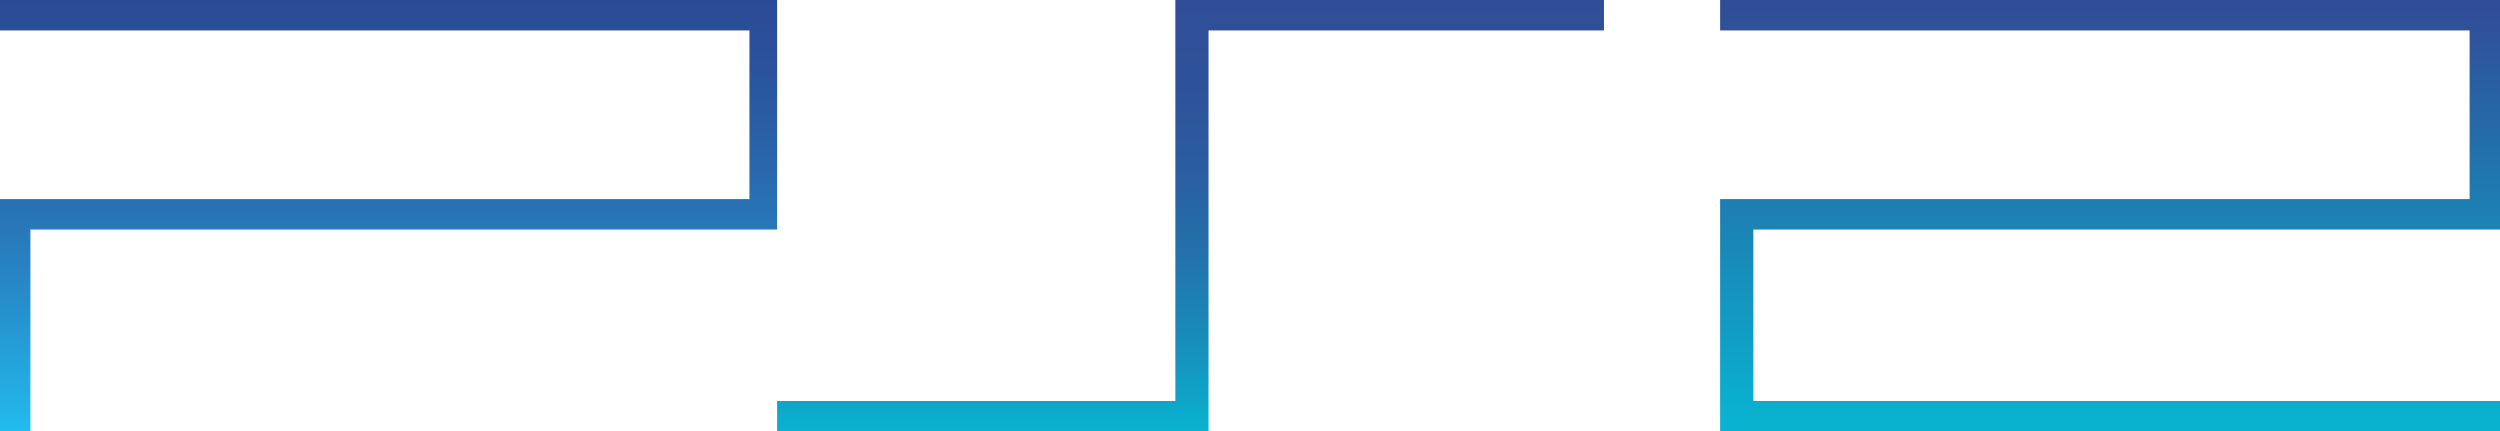 <?xml version="1.0" encoding="UTF-8" standalone="no"?>
<svg
   id="Layer_1"
   data-name="Layer 1"
   viewBox="0 0 751.76 129.72"
   version="1.1"
   width="751.76"
   height="129.72"
   xmlns="http://www.w3.org/2000/svg"
   xmlns:svg="http://www.w3.org/2000/svg">
  <defs
     id="defs35">
    <style
       id="style2">
      .cls-1, .cls-2, .cls-3, .cls-4 {
        fill-rule: evenodd;
      }

      .cls-1 {
        fill: url(#linear-gradient);
      }

      .cls-2 {
        fill: url(#linear-gradient-2);
      }

      .cls-3 {
        fill: url(#linear-gradient-3);
      }
    </style>
    <linearGradient
       id="linear-gradient"
       x1="116.84"
       y1="129.72"
       x2="116.84"
       gradientUnits="userSpaceOnUse">
      <stop
         offset="0"
         stop-color="#23bcee"
         id="stop4" />
      <stop
         offset="0.07"
         stop-color="#24b0e5"
         id="stop6" />
      <stop
         offset="0.36"
         stop-color="#2785c3"
         id="stop8" />
      <stop
         offset="0.63"
         stop-color="#2965aa"
         id="stop10" />
      <stop
         offset="0.85"
         stop-color="#2b529b"
         id="stop12" />
      <stop
         offset="1"
         stop-color="#2b4b96"
         id="stop14" />
    </linearGradient>
    <linearGradient
       id="linear-gradient-2"
       x1="634.51"
       y1="125.33"
       x2="634.51"
       y2="3.46"
       gradientUnits="userSpaceOnUse">
      <stop
         offset="0"
         stop-color="#09b2cf"
         id="stop17" />
      <stop
         offset="1"
         stop-color="#304e97"
         id="stop19" />
    </linearGradient>
    <linearGradient
       id="linear-gradient-3"
       x1="358"
       y1="129.72"
       x2="358"
       gradientUnits="userSpaceOnUse">
      <stop
         offset="0"
         stop-color="#09b2cf"
         id="stop22" />
      <stop
         offset="0.2"
         stop-color="#178fbb"
         id="stop24" />
      <stop
         offset="0.4"
         stop-color="#2273ab"
         id="stop26" />
      <stop
         offset="0.6"
         stop-color="#2a5ea0"
         id="stop28" />
      <stop
         offset="0.8"
         stop-color="#2e5299"
         id="stop30" />
      <stop
         offset="1"
         stop-color="#304e97"
         id="stop32" />
    </linearGradient>
  </defs>
  <title
     id="title37">PlayStation 2 logo</title>
  <g
     id="g3">
    <polygon
       id="polygon5"
       class="cls-1"
       points="225.36,9.15 225.36,59.87 0,59.87 0,129.72 9.14,129.72 9.14,69.02 233.68,69.02 233.68,0 0,0 0,9.15 "
       style="fill:url(#linear-gradient)" />
    <polygon
       id="polygon7"
       class="cls-2"
       points="742.62,9.15 742.62,59.87 517.25,59.87 517.25,129.72 751.76,129.72 751.76,120.58 527.24,120.58 527.24,69.02 751.76,69.02 751.76,0 517.25,0 517.25,9.15 "
       style="fill:url(#linear-gradient-2)" />
    <polygon
       id="polygon9"
       class="cls-3"
       points="233.68,120.58 233.68,129.72 363.41,129.72 363.41,9.15 482.32,9.15 482.32,0 353.43,0 353.43,120.58 "
       style="fill:url(#linear-gradient-3)" />
  </g>
</svg>
